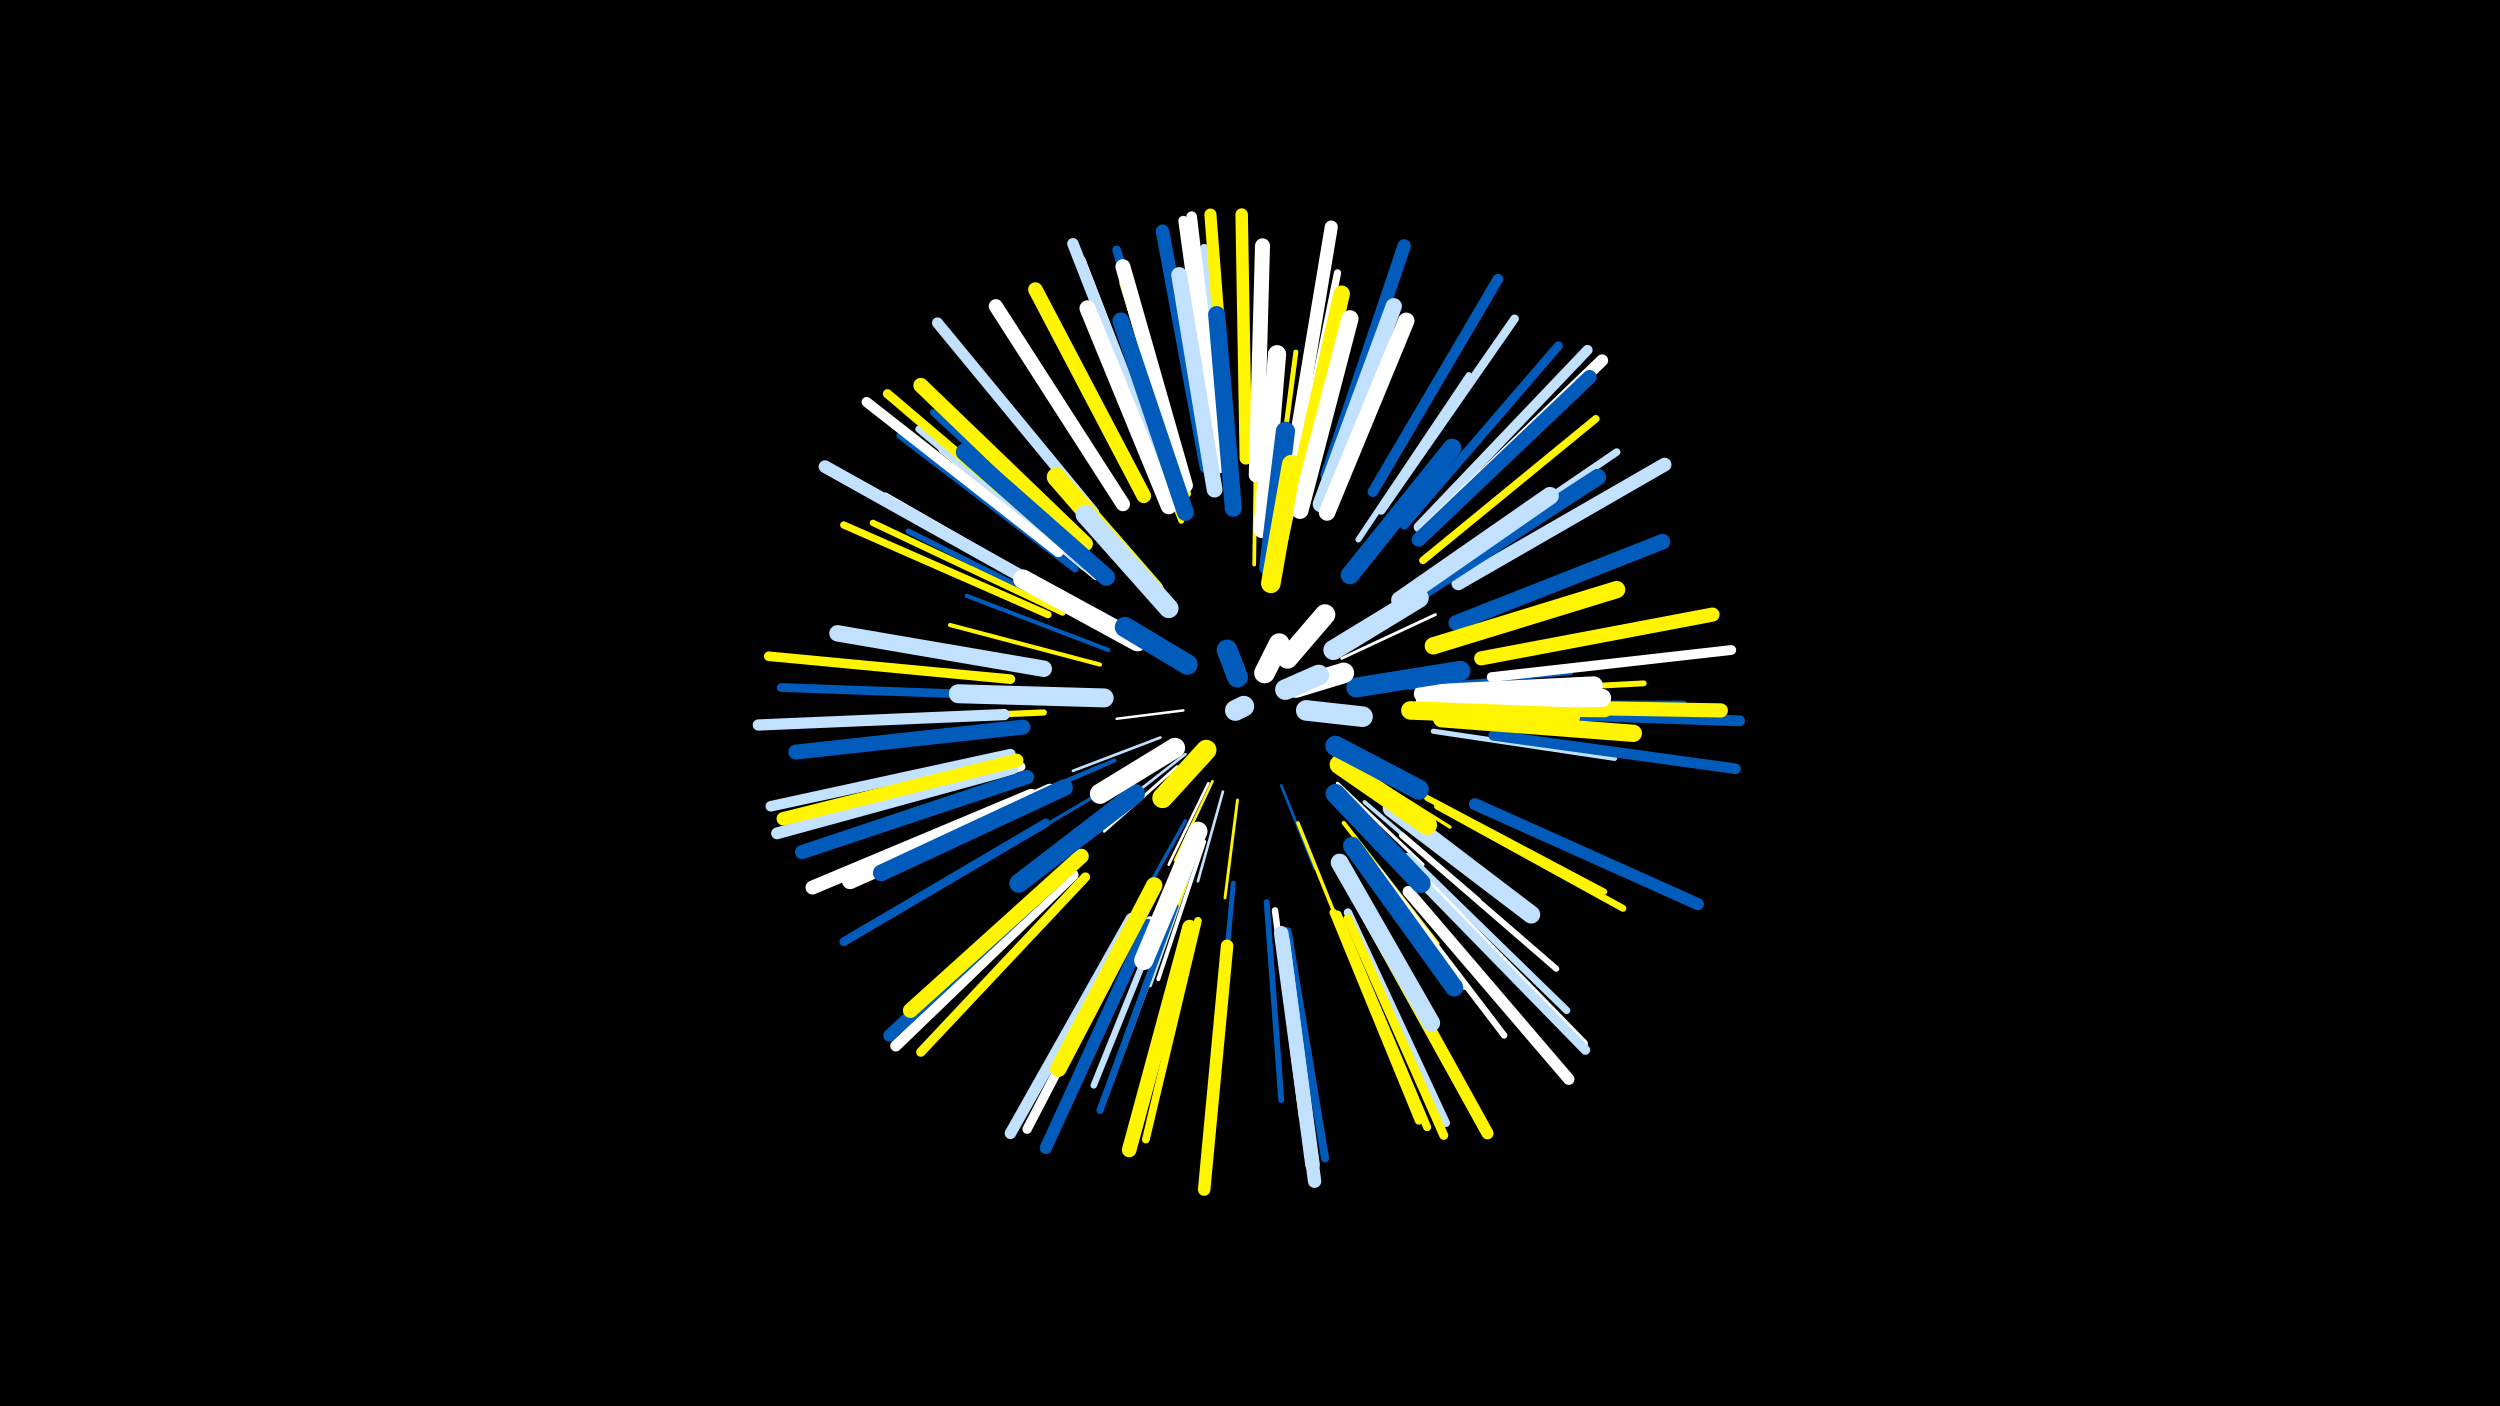 <svg width="1200" height="675" viewBox="-500 -500 1200 675" xmlns="http://www.w3.org/2000/svg"><path d="M-500-500h1200v675h-1200z" fill="#000"/><style>.sparkles path{stroke-linecap:round}</style><g class="sparkles"><path d="M68-159l-32 4" stroke-width="1.2" stroke="#fff4"/><path d="M69-138l-32 25" stroke-width="1.3" stroke="#c2e1ff7"/><path d="M82-125l-18 38" stroke-width="1.3" stroke="#fff5008"/><path d="M115-123l16 40" stroke-width="1.3" stroke="#005bbb8"/><path d="M80-124l-19 39" stroke-width="1.3" stroke="#fff8"/><path d="M87-120l-12 43" stroke-width="1.3" stroke="#c2e1ff9"/><path d="M57-146l-42 16" stroke-width="1.3" stroke="#c2e1ff9"/><path d="M65-132l-35 31" stroke-width="1.4" stroke="#fffA"/><path d="M140-138l40 25" stroke-width="1.4" stroke="#fffA"/><path d="M94-116l-6 47" stroke-width="1.4" stroke="#fff500A"/><path d="M141-188l42-25" stroke-width="1.4" stroke="#005bbbB"/><path d="M144-184l45-21" stroke-width="1.4" stroke="#fffB"/><path d="M148-133l48 30" stroke-width="1.6" stroke="#fff500F"/><path d="M142-124l41 39" stroke-width="1.6" stroke="#fffF"/><path d="M51-133l-49 29" stroke-width="1.6" stroke="#005bbbF"/><path d="M123-105l23 57" stroke-width="1.7" stroke="#fff50012"/><path d="M69-106l-32 57" stroke-width="1.7" stroke="#005bbb15"/><path d="M102-229l1-67" stroke-width="1.8" stroke="#fff50016"/><path d="M115-230l15-67" stroke-width="1.8" stroke="#c2e1ff17"/><path d="M78-96l-22 66" stroke-width="1.9" stroke="#fff18"/><path d="M35-135l-65 28" stroke-width="1.9" stroke="#005bbb19"/><path d="M76-95l-24 68" stroke-width="1.9" stroke="#c2e1ff1A"/><path d="M155-115l55 47" stroke-width="1.9" stroke="#c2e1ff1A"/><path d="M32-188l-68-26" stroke-width="2.0" stroke="#005bbb1B"/><path d="M145-105l45 58" stroke-width="2.0" stroke="#fff5001B"/><path d="M28-181l-72-19" stroke-width="2.0" stroke="#fff5001C"/><path d="M34-196l-67-33" stroke-width="2.0" stroke="#c2e1ff1C"/><path d="M177-170l77-7" stroke-width="2.1" stroke="#005bbb1F"/><path d="M28-132l-72 30" stroke-width="2.1" stroke="#005bbb1F"/><path d="M181-168l80-6" stroke-width="2.2" stroke="#fff50022"/><path d="M157-103l57 59" stroke-width="2.3" stroke="#fff23"/><path d="M105-247l5-84" stroke-width="2.3" stroke="#fff26"/><path d="M111-247l11-84" stroke-width="2.4" stroke="#fff50026"/><path d="M151-94l52 68" stroke-width="2.4" stroke="#fff50027"/><path d="M92-76l-8 86" stroke-width="2.4" stroke="#005bbb28"/><path d="M188-149l87 13" stroke-width="2.5" stroke="#c2e1ff2B"/><path d="M69-77l-32 86" stroke-width="2.7" stroke="#fff5002E"/><path d="M18-204l-82-41" stroke-width="2.7" stroke="#005bbb2F"/><path d="M67-250l-34-88" stroke-width="2.8" stroke="#fff50032"/><path d="M194-167l95-5" stroke-width="2.8" stroke="#fff50032"/><path d="M152-241l53-79" stroke-width="2.8" stroke="#c2e1ff33"/><path d="M108-67l7 95" stroke-width="2.8" stroke="#005bbb34"/><path d="M26-223l-74-61" stroke-width="2.9" stroke="#fff34"/><path d="M185-117l85 45" stroke-width="2.9" stroke="#fff50035"/><path d="M173-99l74 64" stroke-width="2.9" stroke="#fff37"/><path d="M1-158l-98 4" stroke-width="3.0" stroke="#fff50039"/><path d="M62-71l-37 92" stroke-width="3.1" stroke="#c2e1ff3A"/><path d="M10-206l-91-43" stroke-width="3.1" stroke="#fff5003B"/><path d="M1-179l-99-16" stroke-width="3.1" stroke="#fff5003B"/><path d="M112-63l13 99" stroke-width="3.1" stroke="#fff3B"/><path d="M161-83l61 80" stroke-width="3.1" stroke="#fff3C"/><path d="M12-212l-87-50" stroke-width="3.2" stroke="#fff3D"/><path d="M190-113l89 49" stroke-width="3.3" stroke="#fff5003F"/><path d="M20-228l-79-66" stroke-width="3.3" stroke="#c2e1ff41"/><path d="M24-232l-76-70" stroke-width="3.3" stroke="#005bbb41"/><path d="M204-162l104 0" stroke-width="3.4" stroke="#005bbb42"/><path d="M64-65l-36 98" stroke-width="3.4" stroke="#005bbb43"/><path d="M70-263l-31-101" stroke-width="3.4" stroke="#fff50045"/><path d="M121-266l21-103" stroke-width="3.5" stroke="#fff45"/><path d="M16-227l-84-64" stroke-width="3.5" stroke="#005bbb46"/><path d="M176-89l76 74" stroke-width="3.5" stroke="#c2e1ff47"/><path d="M3-205l-98-43" stroke-width="3.5" stroke="#fff50047"/><path d="M188-223l88-60" stroke-width="3.6" stroke="#c2e1ff48"/><path d="M183-231l83-68" stroke-width="3.6" stroke="#fff5004A"/><path d="M75-58l-25 105" stroke-width="3.7" stroke="#fff5004B"/><path d="M140-62l41 100" stroke-width="3.7" stroke="#fff5004B"/><path d="M89-272l-11-109" stroke-width="3.8" stroke="#c2e1ff50"/><path d="M142-61l43 102" stroke-width="3.9" stroke="#fff50051"/><path d="M118-53l18 109" stroke-width="3.9" stroke="#005bbb53"/><path d="M147-62l47 101" stroke-width="4.0" stroke="#c2e1ff54"/><path d="M163-255l64-92" stroke-width="4.1" stroke="#c2e1ff56"/><path d="M-13-166l-112-4" stroke-width="4.2" stroke="#005bbb59"/><path d="M2-105l-97 57" stroke-width="4.2" stroke="#005bbb5B"/><path d="M68-271l-32-109" stroke-width="4.2" stroke="#005bbb5B"/><path d="M174-248l74-86" stroke-width="4.3" stroke="#005bbb5C"/><path d="M147-59l46 104" stroke-width="4.3" stroke="#fff5005C"/><path d="M60-269l-41-106" stroke-width="4.3" stroke="#fff5C"/><path d="M13-237l-87-74" stroke-width="4.4" stroke="#fff5005F"/><path d="M-10-132l-111 30" stroke-width="4.4" stroke="#fff5F"/><path d="M180-81l80 82" stroke-width="4.4" stroke="#fff5F"/><path d="M52-58l-48 104" stroke-width="4.4" stroke="#fff61"/><path d="M46-60l-53 102" stroke-width="4.5" stroke="#fff63"/><path d="M21-79l-79 84" stroke-width="4.5" stroke="#fff50063"/><path d="M180-79l81 83" stroke-width="4.6" stroke="#c2e1ff67"/><path d="M-15-174l-116-11" stroke-width="4.6" stroke="#fff50067"/><path d="M216-175l115-13" stroke-width="4.7" stroke="#fff69"/><path d="M84-278l-16-116" stroke-width="4.8" stroke="#fff6C"/><path d="M8-235l-92-72" stroke-width="4.9" stroke="#fff6D"/><path d="M181-247l81-85" stroke-width="4.9" stroke="#c2e1ff6E"/><path d="M-15-138l-115 25" stroke-width="5.1" stroke="#c2e1ff74"/><path d="M86-279l-14-117" stroke-width="5.1" stroke="#fff74"/><path d="M217-147l116 16" stroke-width="5.1" stroke="#005bbb75"/><path d="M159-264l60-102" stroke-width="5.1" stroke="#005bbb75"/><path d="M218-158l117 4" stroke-width="5.2" stroke="#005bbb75"/><path d="M25-254l-75-91" stroke-width="5.3" stroke="#c2e1ff78"/><path d="M15-80l-85 82" stroke-width="5.4" stroke="#fff7C"/><path d="M-18-157l-118 5" stroke-width="5.4" stroke="#c2e1ff7D"/><path d="M176-72l77 90" stroke-width="5.5" stroke="#fff7E"/><path d="M58-273l-43-110" stroke-width="5.5" stroke="#c2e1ff7F"/><path d="M43-59l-58 103" stroke-width="5.5" stroke="#c2e1ff80"/><path d="M-14-131l-113 31" stroke-width="5.7" stroke="#c2e1ff85"/><path d="M157-59l57 103" stroke-width="5.8" stroke="#fff50087"/><path d="M90-280l-9-117" stroke-width="5.8" stroke="#fff50087"/><path d="M208-114l107 48" stroke-width="5.8" stroke="#005bbb88"/><path d="M184-245l85-82" stroke-width="5.8" stroke="#fff88"/><path d="M51-56l-49 107" stroke-width="5.9" stroke="#005bbb8B"/><path d="M13-83l-86 80" stroke-width="6.0" stroke="#005bbb8C"/><path d="M89-46l-11 117" stroke-width="6.0" stroke="#fff5008C"/><path d="M98-280l-2-117" stroke-width="6.0" stroke="#fff5008E"/><path d="M-2-219l-102-57" stroke-width="6.1" stroke="#c2e1ff91"/><path d="M120-277l19-114" stroke-width="6.3" stroke="#fff96"/><path d="M137-272l37-110" stroke-width="6.4" stroke="#005bbb98"/><path d="M116-48l15 115" stroke-width="6.4" stroke="#c2e1ff99"/><path d="M-12-135l-112 28" stroke-width="6.5" stroke="#fff5009B"/><path d="M79-276l-21-113" stroke-width="6.5" stroke="#005bbb9B"/><path d="M85-276l-15-114" stroke-width="6.5" stroke="#fff9D"/><path d="M200-220l99-57" stroke-width="6.6" stroke="#c2e1ff9D"/><path d="M-5-118l-105 44" stroke-width="6.7" stroke="#fffA0"/><path d="M-7-127l-108 36" stroke-width="6.8" stroke="#005bbbA4"/><path d="M39-258l-61-95" stroke-width="6.8" stroke="#fffA4"/><path d="M213-161l113 2" stroke-width="6.8" stroke="#fff500A4"/><path d="M211-184l111-21" stroke-width="6.8" stroke="#fff500A5"/><path d="M181-241l82-78" stroke-width="6.8" stroke="#005bbbA5"/><path d="M49-262l-52-99" stroke-width="7.0" stroke="#fff500A8"/><path d="M115-52l15 111" stroke-width="7.0" stroke="#c2e1ffA9"/><path d="M71-55l-29 107" stroke-width="7.0" stroke="#fff500AA"/><path d="M19-89l-82 74" stroke-width="7.2" stroke="#fff500AE"/><path d="M21-239l-79-76" stroke-width="7.2" stroke="#fff500AE"/><path d="M-9-151l-109 12" stroke-width="7.2" stroke="#005bbbAE"/><path d="M103-272l3-110" stroke-width="7.2" stroke="#fffAF"/><path d="M69-267l-30-105" stroke-width="7.2" stroke="#fffB0"/><path d="M199-201l99-39" stroke-width="7.5" stroke="#005bbbB7"/><path d="M4-120l-96 43" stroke-width="7.6" stroke="#fffB9"/><path d="M83-265l-17-103" stroke-width="7.6" stroke="#c2e1ffBB"/><path d="M61-257l-39-95" stroke-width="7.7" stroke="#fffBF"/><path d="M134-258l35-95" stroke-width="7.8" stroke="#c2e1ffC1"/><path d="M1-179l-99-17" stroke-width="7.9" stroke="#c2e1ffC2"/><path d="M122-261l22-98" stroke-width="7.9" stroke="#fff500C2"/><path d="M184-217l83-54" stroke-width="7.9" stroke="#005bbbC3"/><path d="M54-75l-46 88" stroke-width="7.9" stroke="#fff500C4"/><path d="M137-254l38-92" stroke-width="7.9" stroke="#fffC4"/><path d="M11-122l-88 41" stroke-width="8.0" stroke="#005bbbC7"/><path d="M69-254l-31-92" stroke-width="8.1" stroke="#005bbbC8"/><path d="M124-255l24-92" stroke-width="8.2" stroke="#fffCA"/><path d="M92-256l-8-93" stroke-width="8.2" stroke="#005bbbCD"/><path d="M192-155l92 7" stroke-width="8.3" stroke="#fff500CE"/><path d="M188-190l88-27" stroke-width="8.3" stroke="#fff500CF"/><path d="M31-223l-68-60" stroke-width="8.4" stroke="#005bbbD0"/><path d="M143-86l44 77" stroke-width="8.5" stroke="#c2e1ffD4"/><path d="M172-212l72-50" stroke-width="8.5" stroke="#c2e1ffD4"/><path d="M185-161l85 1" stroke-width="8.6" stroke="#fff500D8"/><path d="M168-112l67 51" stroke-width="8.6" stroke="#c2e1ffD8"/><path d="M184-164l85-1" stroke-width="8.7" stroke="#fffD8"/><path d="M106-246l7-84" stroke-width="8.7" stroke="#fffD9"/><path d="M149-94l49 68" stroke-width="8.7" stroke="#005bbbD9"/><path d="M183-167l82-4" stroke-width="8.7" stroke="#fffDA"/><path d="M148-224l49-61" stroke-width="8.9" stroke="#005bbbDF"/><path d="M177-159l77 3" stroke-width="8.9" stroke="#fff500DF"/><path d="M54-217l-47-54" stroke-width="9.1" stroke="#fff500E4"/><path d="M30-165l-70-2" stroke-width="9.1" stroke="#c2e1ffE6"/><path d="M45-119l-56 43" stroke-width="9.1" stroke="#005bbbE6"/><path d="M75-101l-26 62" stroke-width="9.2" stroke="#fffE8"/><path d="M109-228l8-65" stroke-width="9.2" stroke="#005bbbE9"/><path d="M46-192l-55-30" stroke-width="9.3" stroke="#fffEC"/><path d="M61-208l-40-45" stroke-width="9.4" stroke="#c2e1ffED"/><path d="M141-119l41 43" stroke-width="9.4" stroke="#005bbbED"/><path d="M110-220l10-57" stroke-width="9.4" stroke="#fff500EE"/><path d="M143-133l42 29" stroke-width="9.5" stroke="#fff500F2"/><path d="M151-170l50-8" stroke-width="9.6" stroke="#005bbbF2"/><path d="M140-188l41-25" stroke-width="9.6" stroke="#c2e1ffF4"/><path d="M141-142l40 21" stroke-width="9.7" stroke="#005bbbF5"/><path d="M64-141l-36 22" stroke-width="9.7" stroke="#fffF6"/><path d="M70-181l-30-18" stroke-width="9.8" stroke="#005bbbF9"/><path d="M79-140l-21 23" stroke-width="9.8" stroke="#fff500FA"/><path d="M118-184l18-21" stroke-width="9.9" stroke="#fffFB"/><path d="M127-159l27 3" stroke-width="9.9" stroke="#c2e1ffFB"/><path d="M122-170l23-7" stroke-width="9.9" stroke="#fffFC"/><path d="M117-169l16-7" stroke-width="9.9" stroke="#c2e1ffFD"/><path d="M107-177l7-14" stroke-width="10.0" stroke="#fffFD"/><path d="M94-175l-5-13" stroke-width="10.0" stroke="#005bbbFE"/><path d="M97-161l-4 2" stroke-width="10.0" stroke="#c2e1ffFE"/></g></svg>
